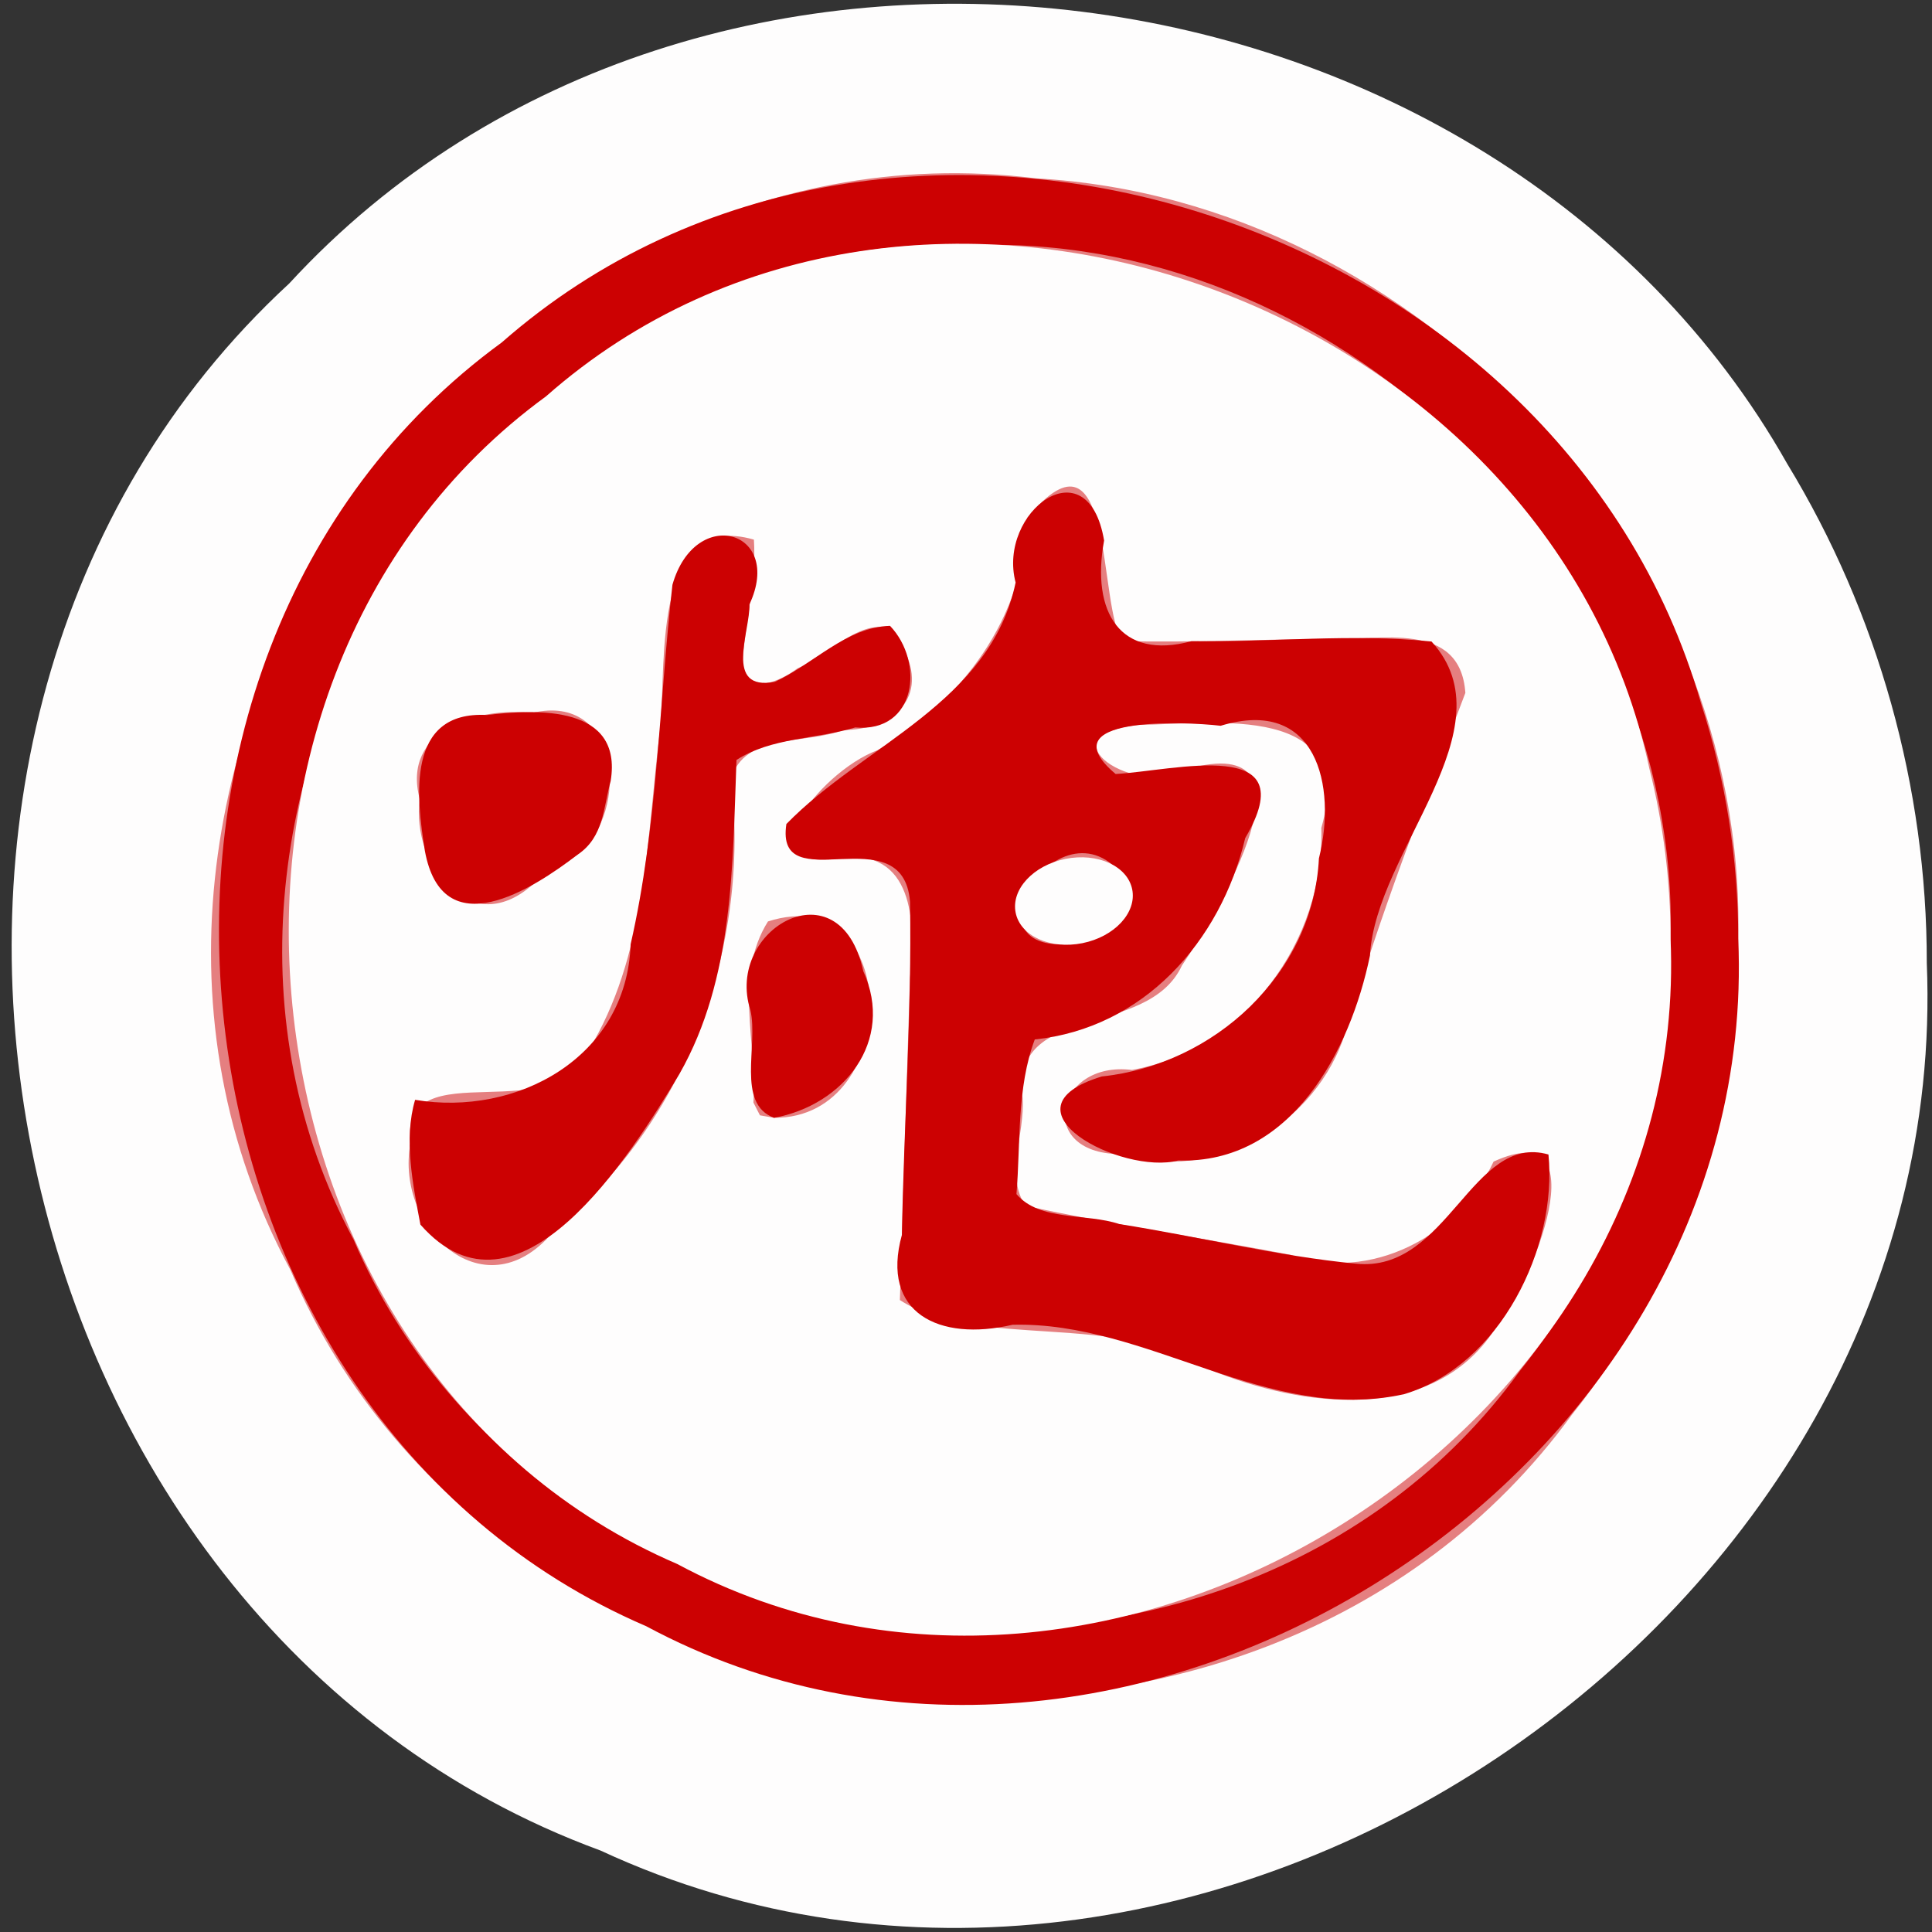 <?xml version="1.0" encoding="UTF-8" standalone="no"?>
<!-- Created with Inkscape (http://www.inkscape.org/) -->

<svg
   width="100"
   height="100"
   id="svg2"
   sodipodi:version="0.32"
   inkscape:version="1.3 (0e150ed6c4, 2023-07-21)"
   version="1.0"
   sodipodi:docname="wc.svg"
   inkscape:output_extension="org.inkscape.output.svg.inkscape"
   xmlns:inkscape="http://www.inkscape.org/namespaces/inkscape"
   xmlns:sodipodi="http://sodipodi.sourceforge.net/DTD/sodipodi-0.dtd"
   xmlns:xlink="http://www.w3.org/1999/xlink"
   xmlns="http://www.w3.org/2000/svg"
   xmlns:svg="http://www.w3.org/2000/svg"
   xmlns:rdf="http://www.w3.org/1999/02/22-rdf-syntax-ns#"
   xmlns:cc="http://creativecommons.org/ns#"
   xmlns:dc="http://purl.org/dc/elements/1.1/">
  <rect width="100%" height="100%" fill="#333333" stroke="none"/>
  <defs
     id="defs4">
    <linearGradient
       id="linearGradient3214">
      <stop
         style="stop-color:#c6c600;stop-opacity:1;"
         offset="0"
         id="stop3216" />
      <stop
         style="stop-color:#ffff00;stop-opacity:1;"
         offset="1"
         id="stop3218" />
    </linearGradient>
    <linearGradient
       id="linearGradient3202">
      <stop
         style="stop-color:#ff0000;stop-opacity:1;"
         offset="0"
         id="stop3204" />
      <stop
         style="stop-color:#bd0000;stop-opacity:1;"
         offset="1"
         id="stop3206" />
    </linearGradient>
    <linearGradient
       id="linearGradient3194">
      <stop
         style="stop-color:#dedede;stop-opacity:1;"
         offset="0"
         id="stop3196" />
      <stop
         style="stop-color:#989898;stop-opacity:1;"
         offset="1"
         id="stop3198" />
    </linearGradient>
    <inkscape:perspective
       sodipodi:type="inkscape:persp3d"
       inkscape:vp_x="0 : 556.18109 : 1"
       inkscape:vp_y="0 : 1000 : 0"
       inkscape:vp_z="744.09448 : 556.18109 : 1"
       inkscape:persp3d-origin="372.04724 : 380.78739 : 1"
       id="perspective10" />
    <linearGradient
       inkscape:collect="always"
       xlink:href="#linearGradient3202"
       id="linearGradient3208"
       x1="42.241"
       y1="32.741"
       x2="115.517"
       y2="62.052"
       gradientUnits="userSpaceOnUse"
       gradientTransform="translate(-32.759,-3.879)" />
  </defs>
  <sodipodi:namedview
     id="base"
     pagecolor="#ffffff"
     bordercolor="#666666"
     borderopacity="1.0"
     gridtolerance="10000"
     guidetolerance="10"
     objecttolerance="10"
     inkscape:pageopacity="0.0"
     inkscape:pageshadow="2"
     inkscape:zoom="3.2809755"
     inkscape:cx="33.679008"
     inkscape:cy="72.387008"
     inkscape:document-units="px"
     inkscape:current-layer="layer1"
     showgrid="false"
     inkscape:window-width="1366"
     inkscape:window-height="715"
     inkscape:window-x="144"
     inkscape:window-y="892"
     inkscape:showpageshadow="2"
     inkscape:pagecheckerboard="0"
     inkscape:deskcolor="#d1d1d1"
     inkscape:window-maximized="1" />
  <g
     inkscape:label="Layer 1"
     inkscape:groupmode="layer"
     id="layer1">
    <g
       stroke-width="2"
       fill="none"
       stroke-linecap="butt"
       id="g7"
       transform="matrix(2.136,0,0,2.139,-3.373,-3.616)">
      <path
         stroke="#e57f80"
         vector-effect="non-scaling-stroke"
         d="M 43.71,24.41 C 43.923,15.072 36.024,6.527 26.698,6.007 13.113,4.3 2.108,20.365 8.618,32.419 13.779,44.446 31.975,46.496 39.683,35.92 42.276,32.686 43.721,28.556 43.71,24.41 Z"
         id="path1" />
      <path
         stroke="#e57f80"
         vector-effect="non-scaling-stroke"
         d="M 42.07,24.41 C 42.301,15.438 34.252,7.389 25.28,7.62 13.388,7.103 4.527,21.205 10.153,31.695 14.847,42.633 31.397,44.498 38.407,34.878 40.766,31.937 42.08,28.18 42.07,24.41 Z"
         id="path2" />
      <path
         stroke="#e57f80"
         vector-effect="non-scaling-stroke"
         d="m 26.48,14.22 c -0.064,2.41 -1.593,4.46 -3.631,5.624 -1.341,0.483 -3.399,3.035 -0.891,2.6 1.745,-0.252 1.839,1.686 1.676,2.912 -0.082,2.598 -0.163,5.196 -0.245,7.794 1.898,1.227 5.261,0.246 7.534,1.694 2.21,0.898 5.367,1.328 6.885,-0.985 C 38.718,32.777 40.393,28.61 37.78,29.8 c -0.855,1.815 -2.994,2.928 -4.926,2.254 -2.137,-0.405 -4.295,-0.726 -6.418,-1.184 -0.5,-0.718 -0.014,-1.748 -0.071,-2.598 -0.323,-2.357 3.019,-1.412 3.86,-3.215 0.588,-1.306 2.998,-4.154 1.154,-4.947 -0.956,0.363 -4.415,0.664 -2.72,-0.87 2.223,-0.089 6.004,-0.599 4.923,2.86 -0.021,2.772 -2.194,5.183 -4.926,5.566 -2.952,0.4 -0.214,2.592 1.479,2.106 2.734,0.089 4.17,-2.648 4.647,-4.956 0.134,-2.538 3.423,-5.485 1.492,-7.601 -2.476,-0.209 -4.991,0.079 -7.478,-0.01 C 28.174,16.477 28.63,11.629 26.48,14.22 Z"
         id="path3" />
      <path
         stroke="#e57f80"
         vector-effect="non-scaling-stroke"
         d="m 19.58,17.68 c 0.067,-0.976 0.337,-1.959 0.272,-2.931 -2.444,-0.707 -2.131,2.903 -2.264,4.5 -0.327,2.574 -0.31,5.356 -1.626,7.657 -0.734,2.314 -4.704,0.092 -4.436,2.459 -0.314,1.831 1.438,4.077 3.194,2.335 C 18.097,29.116 19.799,24.732 19.3,20.54 c 0.316,-1.118 1.8,-0.829 2.717,-1.184 1.111,-3e-6 2.048,-0.704 1.509,-1.873 -0.475,-1.431 -1.798,0.027 -2.623,0.385 C 20.506,18.167 19.615,18.595 19.58,17.68 Z"
         id="path4" />
      <path
         stroke="#e57f80"
         vector-effect="non-scaling-stroke"
         d="m 15.58,22.37 c 1.289,-1.063 1.018,-3.937 -1.106,-3.426 -1.395,-0.174 -3.203,0.497 -2.709,2.211 -0.239,1.708 1.45,3.244 2.885,1.824 C 14.96,22.775 15.27,22.573 15.58,22.37 Z"
         id="path5" />
      <path
         stroke="#e57f80"
         vector-effect="non-scaling-stroke"
         d="m 20.34,28.74 c 3.16,0.018 3.095,-5.793 -0.147,-4.752 C 19.362,25.306 19.93,26.904 19.84,28.37 l 0.158,0.309 z"
         id="path6" />
      <path
         stroke="#e57f80"
         vector-effect="non-scaling-stroke"
         d="m 29.002,23.198 c -1.505,-2.693 -4.463,1.837 -1.208,1.302 l 0.939,-0.498 z"
         id="path7" />
    </g>
    <path
       fill="#fefdfd"
       d="M 99.73,49.837 C 101.136,83.917 61.976,110.125 31.079,95.782 -0.894,84.041 -10.082,37.774 14.971,14.672 36.212,-8.411 77.32,-2.86 92.502,23.998 c 4.711,7.735 7.241,16.779 7.228,25.839 z m -9.759,-1.241 C 90.426,28.623 73.557,10.345 53.642,9.233 24.631,5.583 1.129,39.945 15.031,65.728 c 11.021,25.724 49.879,30.11 66.339,7.487 5.538,-6.918 8.625,-15.752 8.601,-24.619 z"
       id="path8"
       style="stroke-width:2.137" />
    <path
       fill="#cc0102"
       d="M 89.971,48.596 C 91.184,76.563 58.074,97.401 33.445,84.171 7.762,73.132 3.383,34.212 25.97,17.726 46.172,-0.006 80.807,11.089 88.041,36.395 c 1.277,3.932 1.931,8.067 1.929,12.202 z m -3.502,0 C 86.962,29.406 69.772,12.188 50.613,12.683 25.217,11.578 6.295,41.741 18.309,64.178 28.333,87.576 63.675,91.564 78.646,70.988 83.683,64.696 86.49,56.661 86.468,48.596 Z"
       id="path9"
       style="stroke-width:2.137" />
    <path
       fill="#fefdfd"
       d="M 86.468,48.596 C 87.572,74.033 57.458,92.985 35.056,80.953 11.696,70.912 7.714,35.513 28.258,20.518 47.339,3.691 80.19,15.436 85.371,39.78 c 0.728,2.878 1.098,5.847 1.097,8.816 z M 53.176,26.8 c -0.137,5.156 -3.402,9.54 -7.754,12.03 -3.134,1.167 -7.14,6.576 -1.622,5.54 3.611,-0.272 3.582,3.729 3.3,6.249 -0.174,5.557 -0.348,11.114 -0.522,16.671 4.053,2.624 11.234,0.527 16.088,3.623 4.719,1.92 11.461,2.841 14.704,-2.107 1.942,-2.313 5.517,-11.227 -0.062,-8.682 -1.827,3.881 -6.393,6.262 -10.519,4.822 -4.563,-0.867 -9.172,-1.552 -13.706,-2.532 -1.068,-1.536 -0.03,-3.739 -0.151,-5.558 -0.689,-5.041 6.447,-3.021 8.243,-6.878 1.858,-2.751 7.5,-12.193 0.285,-10.177 -2.591,1.57 -7.578,-1.705 -2.573,-2.277 4.116,-0.058 11.349,-1.193 9.505,5.332 0.174,5.868 -3.943,11.462 -9.802,12.525 -3.962,-0.497 -5.008,4.298 -0.663,4.354 4.916,1.516 10.236,-1.492 11.729,-6.361 1.74,-5.946 4.008,-11.741 6.191,-17.51 -0.261,-3.793 -4.491,-2.698 -7.066,-2.794 -3.55,0.015 -7.11,0.2 -10.655,0.112 -1.333,-1.555 -0.36,-11.926 -4.95,-6.383 z m -14.735,7.401 c 0.144,-2.088 0.719,-4.19 0.581,-6.27 -5.22,-1.511 -4.55,6.209 -4.835,9.626 -0.697,5.506 -0.661,11.456 -3.472,16.377 -1.567,4.949 -10.045,0.197 -9.473,5.26 -0.813,4.41 3.923,8.94 7.522,4.404 6.798,-5.55 10.081,-14.631 9.079,-23.28 0.674,-2.392 3.844,-1.773 5.802,-2.533 2.373,-2.3e-5 4.374,-1.505 3.223,-4.007 -1.015,-3.061 -3.839,0.058 -5.601,0.823 -0.85,0.641 -2.753,1.556 -2.827,-0.4 z m -8.542,10.032 c 2.752,-2.274 2.174,-8.42 -2.361,-7.329 -2.824,-0.318 -6.768,0.872 -5.814,4.449 -0.454,3.486 2.656,7.42 5.954,4.335 0.74,-0.485 1.48,-0.97 2.22,-1.455 z m 10.165,13.625 c 6.749,0.038 6.609,-12.391 -0.313,-10.165 -1.775,2.821 -0.562,6.238 -0.754,9.374 l 0.337,0.662 z"
       id="path10"
       style="stroke-width:2.137" />
    <path
       fill="#cc0102"
       d="m 40.704,42.65 c 3.993,-4.105 10.559,-6.273 11.864,-12.498 -0.962,-3.649 3.734,-7.183 4.58,-2.175 -0.682,3.71 0.833,6.209 4.52,5.211 4.138,0.062 8.32,-0.406 12.428,0.017 4.122,4.527 -2.9,10.831 -3.187,16.259 -1.021,4.939 -4.086,10.793 -9.925,10.602 -2.925,0.774 -9.477,-2.666 -3.953,-4.349 5.807,-0.609 10.941,-5.299 11.236,-11.288 0.946,-3.785 -0.141,-8.369 -5.086,-6.863 -1.933,-0.228 -8.994,-0.505 -5.436,2.496 3.043,-0.167 9.846,-2.007 6.708,3.315 -1.282,5.398 -5.295,9.843 -10.893,10.425 -0.94,2.5 -0.73,5.348 -0.948,8.004 1.213,1.422 3.603,0.975 5.328,1.552 4.087,0.642 8.138,1.651 12.25,2.05 4.737,0.491 6.006,-6.788 9.958,-5.651 0.47,4.804 -2.481,10.903 -7.468,12.404 -7.056,1.56 -13.258,-3.77 -20.27,-3.592 -3.82,0.888 -6.845,-0.615 -5.728,-4.652 0.103,-5.744 0.516,-11.5 0.421,-17.236 -0.357,-4.549 -7.008,-0.013 -6.4,-4.031 z m 17.857,3.353 c -3.214,-5.76 -9.531,3.93 -2.58,2.785 l 2.005,-1.066 z"
       id="path11"
       style="stroke-width:2.137" />
    <path
       fill="#cc0102"
       d="m 40.106,35.292 c 2.001,-0.92 3.704,-2.836 5.961,-2.899 1.797,1.883 1.362,5.543 -1.8,5.26 -2.027,0.614 -4.348,0.517 -6.146,1.683 -0.209,5.44 -0.132,11.292 -2.95,16.245 -2.534,4.238 -8.376,13.541 -13.411,7.804 -0.393,-2.076 -0.871,-4.44 -0.274,-6.458 5.22,0.877 10.953,-2.15 11.156,-8.054 1.396,-6.112 1.465,-12.419 2.163,-18.604 1.181,-4.148 5.777,-2.822 3.986,1.014 0.053,1.361 -1.367,4.51 1.317,4.009 z"
       id="path12"
       style="stroke-width:2.137" />
    <path
       fill="#cc0102"
       d="m 29.899,44.233 c -2.358,1.816 -6.996,4.777 -7.908,-0.194 -0.437,-2.764 -0.991,-7.267 3.219,-7.03 2.6,-0.315 7.037,-0.507 6.398,3.417 -0.378,1.354 -0.346,2.895 -1.708,3.807 z"
       id="path13"
       style="stroke-width:2.137" />
    <ellipse
       fill="#fefdfd"
       cx="45.354"
       cy="56.602"
       transform="matrix(0.981,-0.196,0.196,0.981,0,0)"
       rx="3.075"
       ry="2.224"
       id="ellipse13"
       style="stroke-width:2.137" />
    <path
       fill="#cc0102"
       d="m 40.064,57.858 c -1.976,-0.739 -0.799,-3.76 -1.224,-5.571 -1.343,-4.197 4.639,-7.605 5.844,-2.016 1.646,3.617 -1.02,6.935 -4.62,7.587 z"
       id="path14"
       style="stroke-width:2.137" />
  </g>
</svg>
